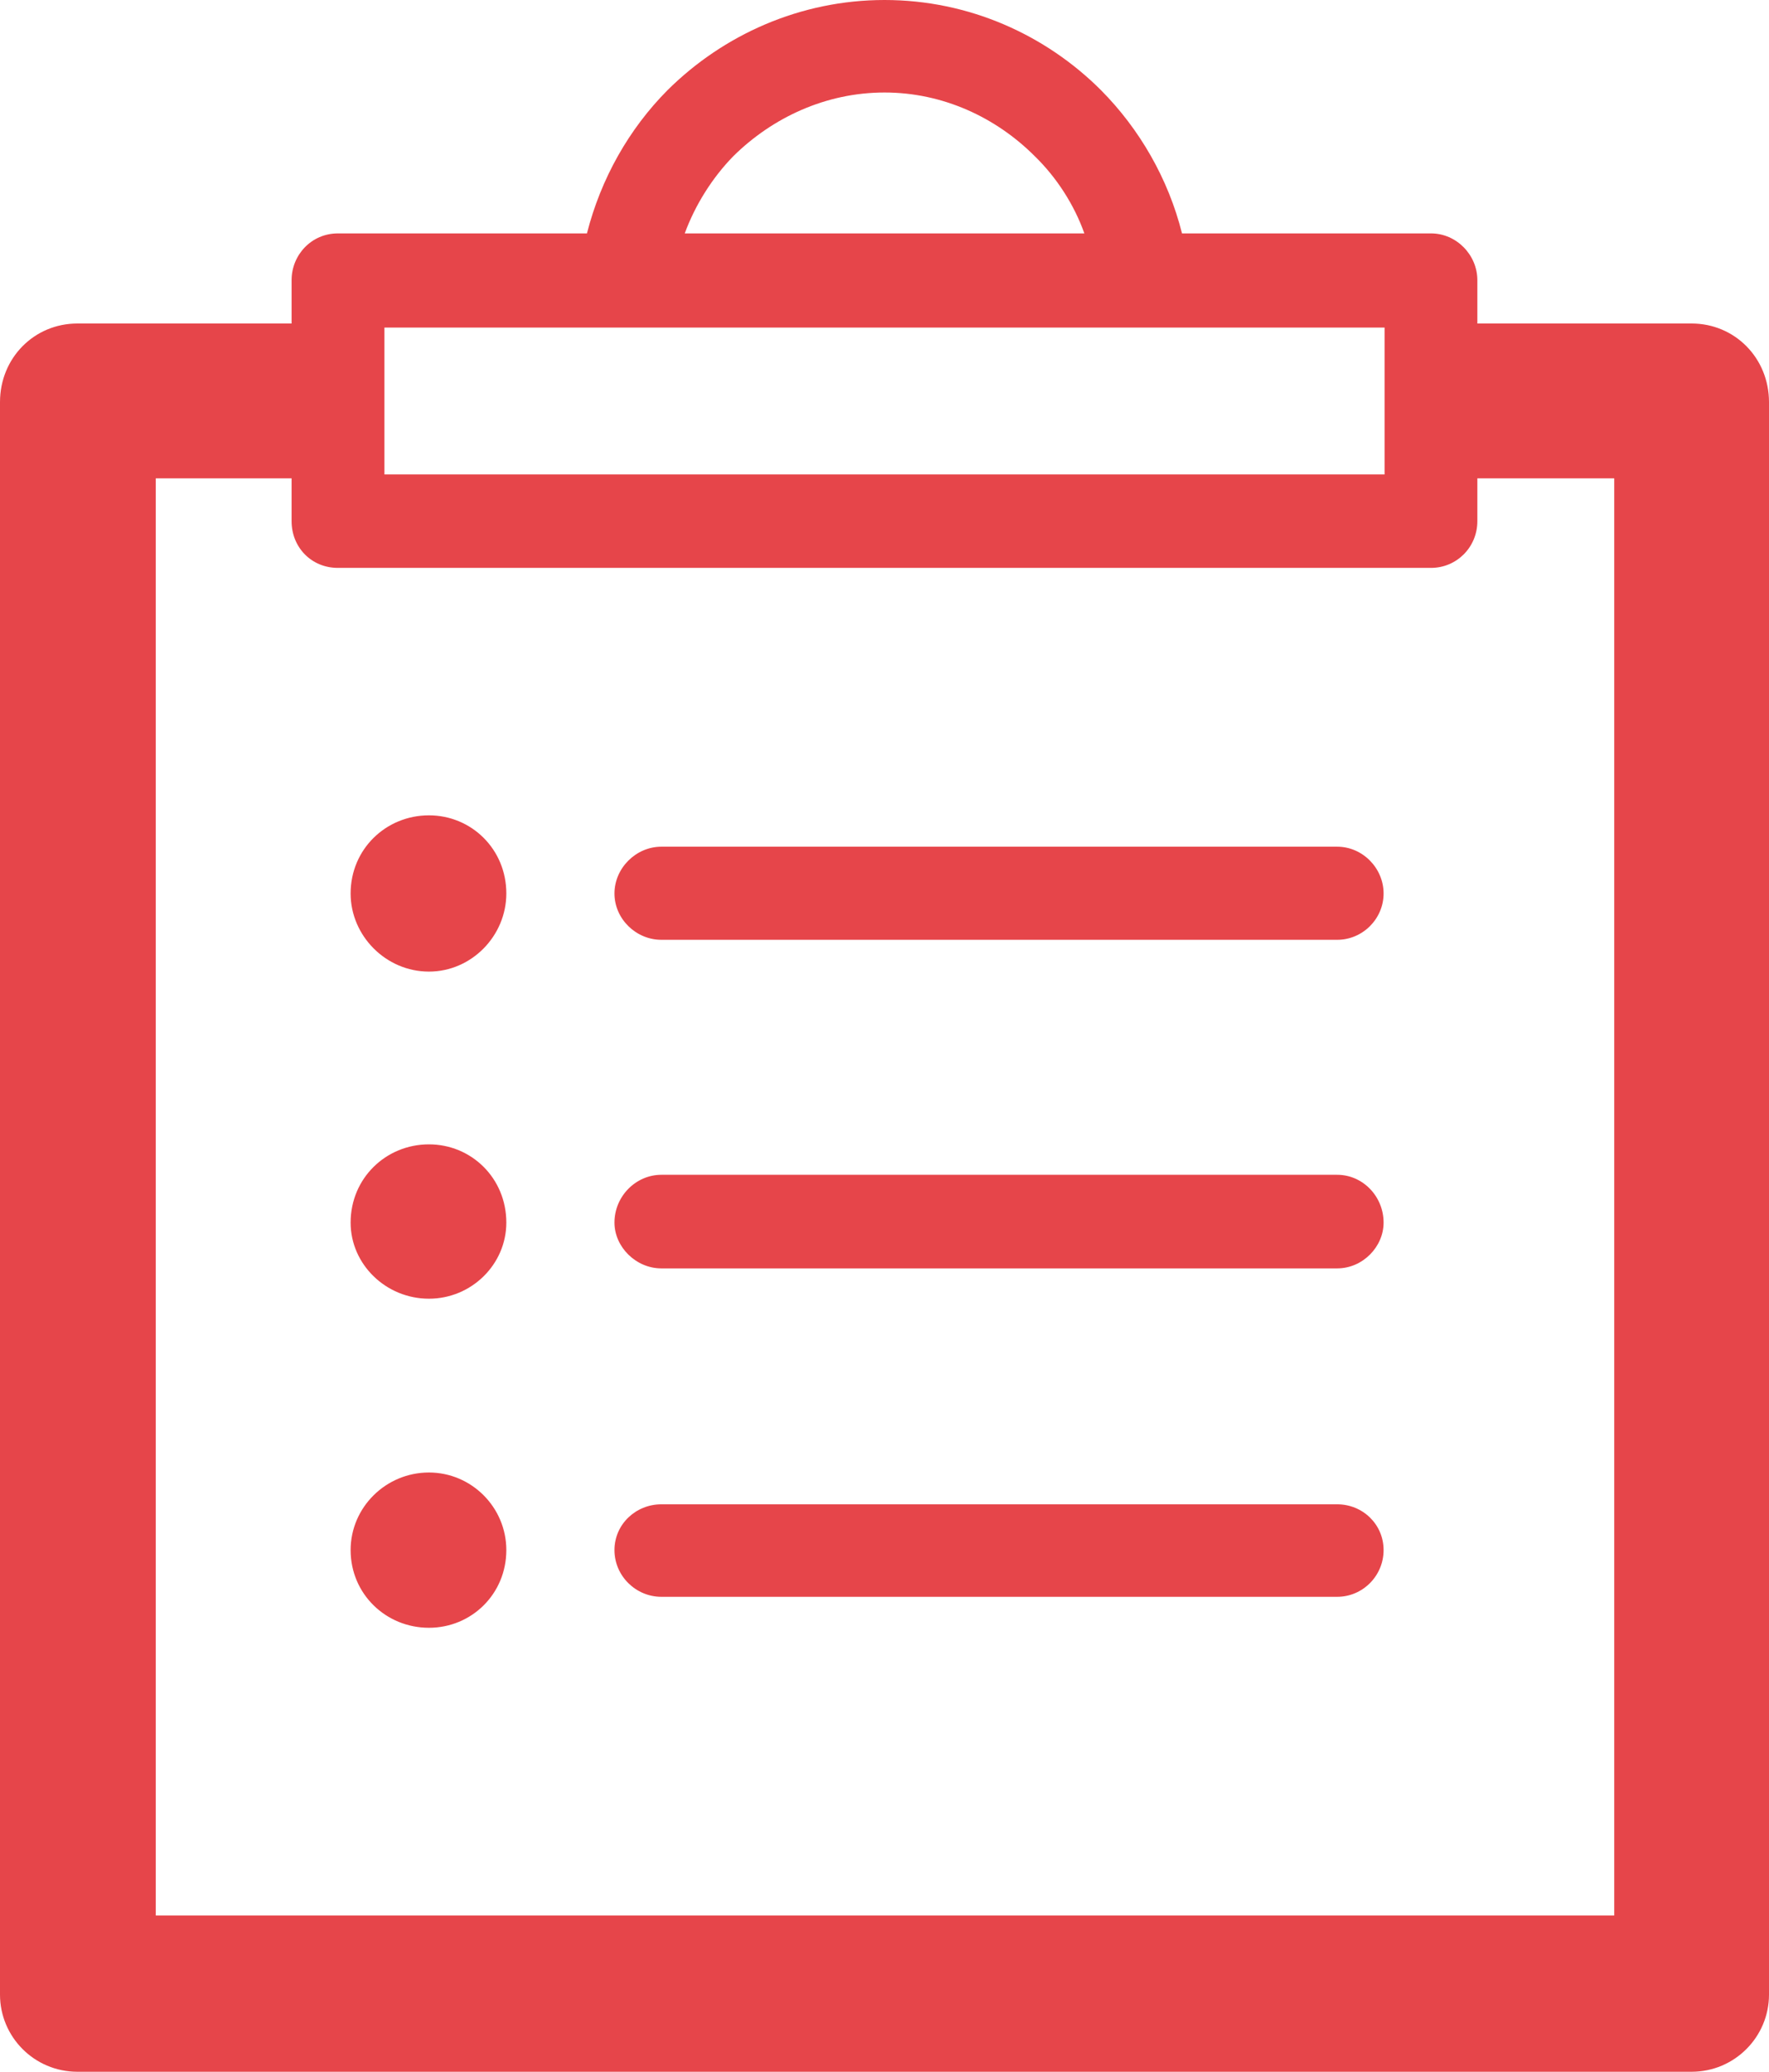 <?xml version="1.0" encoding="utf-8"?>
<!-- Generator: Adobe Illustrator 16.0.0, SVG Export Plug-In . SVG Version: 6.00 Build 0)  -->
<!DOCTYPE svg PUBLIC "-//W3C//DTD SVG 1.1//EN" "http://www.w3.org/Graphics/SVG/1.1/DTD/svg11.dtd">
<svg version="1.1" id="图层_1" xmlns="http://www.w3.org/2000/svg" xmlns:xlink="http://www.w3.org/1999/xlink" x="0px" y="0px"
	 width="32.391px" height="37.919px" viewBox="20.833 21.248 32.391 37.919" enable-background="new 20.833 21.248 32.391 37.919"
	 xml:space="preserve">
<path fill="#E6454A" d="M28.687,42.193c-0.788,0-1.434,0.62-1.434,1.432c0,0.764,0.646,1.393,1.434,1.393
	c0.78,0,1.417-0.629,1.417-1.393C30.104,42.813,29.466,42.193,28.687,42.193L28.687,42.193z M28.687,48.199L28.687,48.199
	c-0.788,0-1.434,0.637-1.434,1.42c0,0.803,0.646,1.422,1.434,1.422c0.78,0,1.417-0.619,1.417-1.422
	C30.104,48.836,29.466,48.199,28.687,48.199L28.687,48.199z M28.687,36.171L28.687,36.171c-0.788,0-1.434,0.62-1.434,1.43
	c0,0.775,0.646,1.43,1.434,1.43c0.78,0,1.417-0.654,1.417-1.43C30.104,36.791,29.466,36.171,28.687,36.171L28.687,36.171z
	 M45.318,36.745L45.318,36.745H32.942c-0.465,0-0.858,0.393-0.858,0.856c0,0.464,0.393,0.848,0.858,0.848h12.376
	c0.465,0,0.849-0.383,0.849-0.848C46.167,37.138,45.783,36.745,45.318,36.745L45.318,36.745z M51.807,27.169L51.807,27.169h-3.923
	v-0.792c0-0.465-0.384-0.857-0.848-0.857h-4.56c-0.251-1.001-0.778-1.912-1.485-2.623c-1.012-1.011-2.415-1.649-3.962-1.649l0,0
	c-1.545,0-2.953,0.638-3.972,1.649c-0.708,0.711-1.222,1.622-1.477,2.623h-4.561c-0.482,0-0.847,0.392-0.847,0.857v0.792H22.25
	c-0.789,0-1.417,0.629-1.417,1.439v29.147c0,0.773,0.628,1.412,1.417,1.412h29.557c0.788,0,1.417-0.639,1.417-1.412V28.609
	C53.224,27.798,52.595,27.169,51.807,27.169L51.807,27.169z M34.26,24.107L34.26,24.107c0.718-0.709,1.697-1.166,2.769-1.166l0,0
	c1.069,0,2.042,0.456,2.751,1.166c0.404,0.393,0.724,0.894,0.908,1.413h-7.317C33.561,25.001,33.876,24.5,34.26,24.107L34.26,24.107
	z M27.872,27.243L27.872,27.243h18.313v2.688H27.872V27.243L27.872,27.243z M50.39,56.307L50.39,56.307H23.685V30.003h2.487v0.783
	c0,0.482,0.365,0.856,0.847,0.856h20.017c0.464,0,0.848-0.374,0.848-0.856v-0.783h2.506V56.307L50.39,56.307z M45.318,48.781
	L45.318,48.781H32.942c-0.465,0-0.858,0.364-0.858,0.838s0.393,0.855,0.858,0.855h12.376c0.465,0,0.849-0.382,0.849-0.855
	S45.783,48.781,45.318,48.781L45.318,48.781z M45.318,42.75L45.318,42.75H32.942c-0.465,0-0.858,0.392-0.858,0.875
	c0,0.445,0.393,0.838,0.858,0.838h12.376c0.465,0,0.849-0.393,0.849-0.838C46.167,43.142,45.783,42.75,45.318,42.75L45.318,42.75z"
	/>
</svg>
